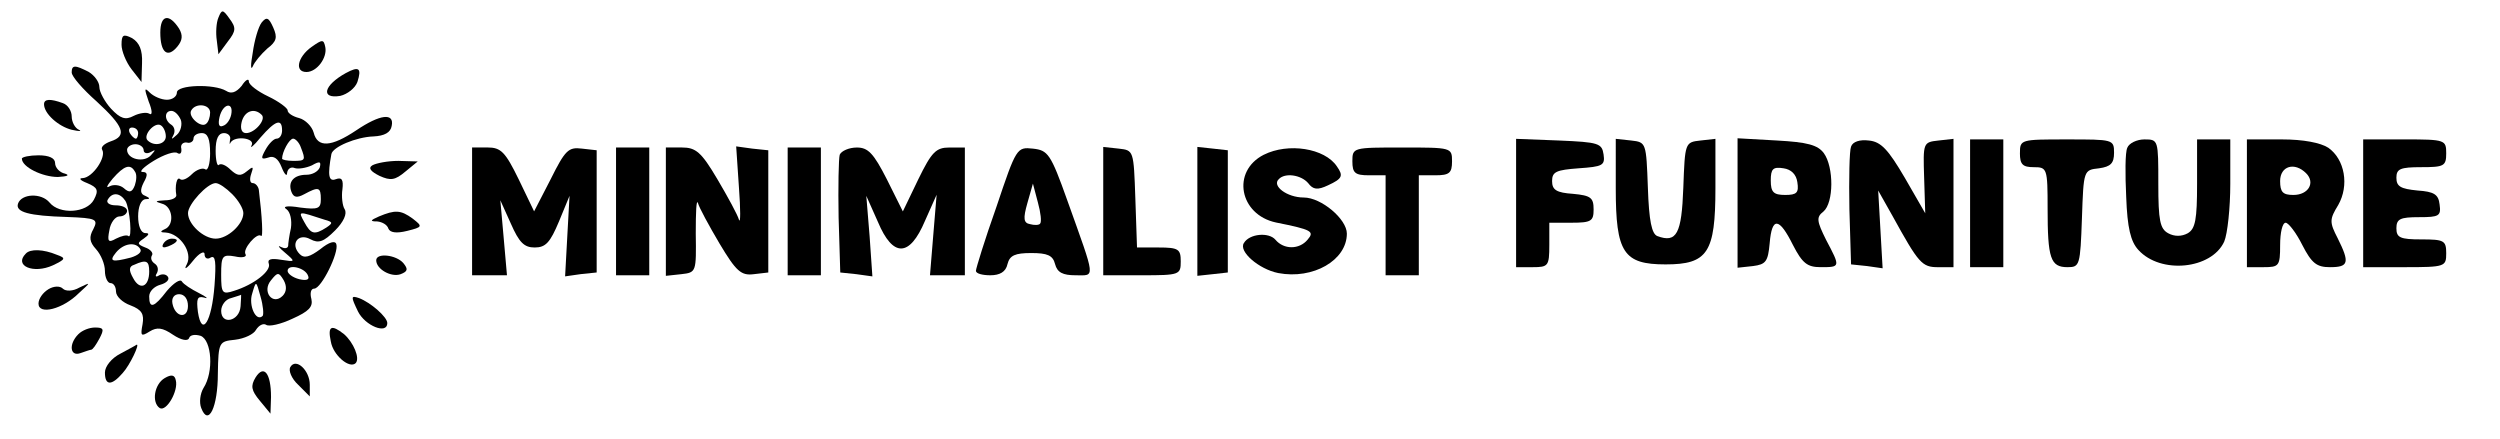<svg xmlns:dc="http://purl.org/dc/elements/1.1/" xmlns:cc="http://creativecommons.org/ns#" xmlns:rdf="http://www.w3.org/1999/02/22-rdf-syntax-ns#" xmlns:svg="http://www.w3.org/2000/svg" xmlns="http://www.w3.org/2000/svg" xmlns:sodipodi="http://sodipodi.sourceforge.net/DTD/sodipodi-0.dtd" xmlns:inkscape="http://www.inkscape.org/namespaces/inkscape" width="212.361" height="37.278" version="1.1" inkscape:version="0.92.4 5da689c313, 2019-01-14" sodipodi:docname="dibujo.svg" style=""><rect id="backgroundrect" width="100%" height="100%" x="0" y="0" fill="none" stroke="none" class="" style=""/>
  <defs id="defs94"/>
  <sodipodi:namedview id="base" pagecolor="#ffffff" bordercolor="#666666" borderopacity="1.0" inkscape:pageopacity="0.0" inkscape:pageshadow="2" inkscape:zoom="0.49497475" inkscape:cx="621.8082" inkscape:cy="1101.3685" inkscape:document-units="mm" inkscape:current-layer="layer1" showgrid="false" inkscape:window-width="1366" inkscape:window-height="714" inkscape:window-x="0" inkscape:window-y="24" inkscape:window-maximized="1"/>
  
<g class="currentLayer" style=""><title>Layer 1</title><g inkscape:label="Capa 1" inkscape:groupmode="layer" id="layer1" class="">
    <path style="stroke-width:0.035" inkscape:connector-curvature="0" d="m18.555,1.492 c-0.188,0.425 -0.235,1.321 -0.141,1.935 l0.141,1.18 l0.8,-1.085 c0.705,-0.897 0.705,-1.18 0.141,-1.935 c-0.564,-0.802 -0.658,-0.802 -0.941,-0.094 z" id="path2"/>
    <path style="stroke-width:0.035" inkscape:connector-curvature="0" d="m13.617,2.766 c0,1.699 0.611,2.218 1.458,1.18 c0.423,-0.519 0.47,-0.944 0.141,-1.51 c-0.847,-1.321 -1.599,-1.18 -1.599,0.33 z" id="path4"/>
    <path style="stroke-width:0.035" inkscape:connector-curvature="0" d="m22.223,1.916 c-0.282,0.377 -0.611,1.51 -0.752,2.548 c-0.188,1.038 -0.188,1.557 0,1.18 c0.141,-0.377 0.705,-1.038 1.223,-1.51 c0.799,-0.613 0.894,-0.944 0.517,-1.793 c-0.376,-0.849 -0.564,-0.944 -0.988,-0.425 z" id="path6"/>
    <path style="stroke-width:0.035" inkscape:connector-curvature="0" d="m10.324,3.804 c0,0.519 0.376,1.463 0.847,2.076 l0.847,1.085 l0.047,-1.604 c0.047,-1.132 -0.235,-1.746 -0.847,-2.123 c-0.752,-0.377 -0.894,-0.283 -0.894,0.566 z" id="path8"/>
    <path style="stroke-width:0.035" inkscape:connector-curvature="0" d="m26.455,3.993 c-1.176,0.849 -1.458,2.123 -0.423,2.123 c0.894,0 1.787,-1.227 1.599,-2.123 c-0.141,-0.661 -0.235,-0.661 -1.176,0 z" id="path10"/>
    <path style="stroke-width:0.035" inkscape:connector-curvature="0" d="m6.092,6.163 c0,0.33 0.941,1.416 2.116,2.454 c2.304,2.123 2.634,2.926 1.176,3.397 c-0.517,0.189 -0.847,0.472 -0.705,0.708 c0.376,0.613 -0.799,2.359 -1.646,2.407 c-0.376,0 -0.235,0.189 0.376,0.425 c0.894,0.377 0.988,0.613 0.564,1.416 c-0.611,1.132 -2.916,1.274 -3.762,0.236 c-0.705,-0.849 -2.398,-0.755 -2.681,0.094 c-0.235,0.708 0.894,1.038 4.186,1.132 c2.493,0.094 2.634,0.189 2.21,1.038 c-0.376,0.661 -0.329,1.085 0.235,1.699 c0.423,0.472 0.752,1.274 0.752,1.84 c0,0.566 0.235,1.038 0.47,1.038 c0.282,0 0.47,0.33 0.47,0.708 c0,0.425 0.564,0.944 1.223,1.18 c0.988,0.377 1.176,0.755 1.035,1.604 c-0.188,0.991 -0.141,1.085 0.611,0.613 c0.611,-0.377 1.082,-0.33 1.975,0.283 c0.705,0.472 1.27,0.566 1.364,0.283 c0.094,-0.283 0.517,-0.33 0.988,-0.189 c0.941,0.377 1.129,3.067 0.235,4.436 c-0.282,0.472 -0.376,1.227 -0.188,1.699 c0.611,1.604 1.411,-0.094 1.411,-2.926 c0.047,-2.69 0.094,-2.737 1.458,-2.878 c0.799,-0.094 1.599,-0.472 1.787,-0.849 c0.235,-0.377 0.611,-0.566 0.847,-0.425 c0.235,0.189 1.27,-0.047 2.257,-0.519 c1.364,-0.613 1.74,-0.991 1.599,-1.652 c-0.141,-0.519 -0.047,-0.897 0.235,-0.897 c0.611,0 2.116,-3.067 1.881,-3.775 c-0.094,-0.33 -0.611,-0.189 -1.364,0.425 c-0.894,0.661 -1.364,0.802 -1.74,0.425 c-0.847,-0.849 -0.141,-1.84 0.894,-1.274 c0.705,0.377 1.129,0.236 2.116,-0.755 c0.705,-0.708 1.035,-1.416 0.8,-1.793 c-0.188,-0.283 -0.282,-1.085 -0.188,-1.699 c0.094,-0.802 -0.047,-1.038 -0.564,-0.849 c-0.611,0.236 -0.705,-0.33 -0.376,-2.123 c0.094,-0.613 2.116,-1.463 3.574,-1.51 c0.941,-0.047 1.458,-0.33 1.552,-0.897 c0.235,-1.132 -0.988,-0.991 -3.01,0.377 c-2.116,1.416 -3.292,1.51 -3.621,0.189 c-0.141,-0.519 -0.705,-1.085 -1.223,-1.227 c-0.564,-0.142 -0.988,-0.425 -0.988,-0.661 c0,-0.189 -0.752,-0.755 -1.646,-1.18 c-0.894,-0.425 -1.646,-0.991 -1.646,-1.274 c0,-0.283 -0.282,-0.142 -0.611,0.377 c-0.47,0.566 -0.894,0.708 -1.317,0.425 c-1.035,-0.613 -4.186,-0.519 -4.186,0.142 c0,0.33 -0.376,0.613 -0.847,0.613 c-0.47,0 -1.129,-0.283 -1.458,-0.613 c-0.47,-0.472 -0.47,-0.33 -0.094,0.755 c0.329,0.802 0.329,1.227 0.047,1.038 c-0.235,-0.142 -0.847,-0.047 -1.317,0.189 c-0.705,0.377 -1.129,0.236 -1.928,-0.613 c-0.517,-0.566 -0.988,-1.416 -0.988,-1.84 c0,-0.425 -0.423,-0.991 -0.894,-1.274 c-1.176,-0.613 -1.458,-0.613 -1.458,0.047 zm11.757,3.397 c0,0.377 -0.141,0.802 -0.329,0.944 c-0.423,0.425 -1.599,-0.613 -1.27,-1.132 c0.376,-0.661 1.599,-0.519 1.599,0.189 zm1.787,0.189 c-0.094,0.425 -0.376,0.849 -0.705,0.944 c-0.329,0.142 -0.423,-0.142 -0.282,-0.755 c0.282,-1.18 1.223,-1.321 0.988,-0.189 zm-4.28,0.425 c0.141,0.377 0,0.991 -0.329,1.274 c-0.47,0.425 -0.517,0.425 -0.282,0 c0.141,-0.283 0.094,-0.661 -0.188,-0.849 c-0.611,-0.377 -0.611,-1.18 0,-1.18 c0.282,0 0.611,0.33 0.799,0.755 zm6.866,-0.425 c0.423,0.377 -0.564,1.557 -1.317,1.557 c-0.376,0 -0.517,-0.377 -0.376,-0.944 c0.235,-0.944 1.082,-1.227 1.693,-0.613 zm-8.136,1.84 c0,0.661 -0.988,0.897 -1.552,0.33 c-0.423,-0.425 0.611,-1.604 1.129,-1.274 c0.235,0.142 0.423,0.566 0.423,0.944 zm9.876,-0.519 c0,0.377 -0.188,0.708 -0.47,0.708 c-0.235,0 -0.658,0.425 -0.941,0.944 c-0.423,0.755 -0.376,0.849 0.235,0.661 c0.47,-0.189 0.847,0.094 1.129,0.802 c0.235,0.613 0.47,0.849 0.47,0.519 c0.047,-0.377 0.329,-0.566 0.658,-0.425 c0.282,0.094 0.941,0 1.458,-0.236 c0.658,-0.377 0.799,-0.33 0.658,0.189 c-0.141,0.33 -0.611,0.613 -1.129,0.613 c-1.082,0 -1.599,0.613 -1.27,1.463 c0.188,0.472 0.47,0.519 1.082,0.189 c1.223,-0.661 1.411,-0.613 1.411,0.425 c0,0.802 -0.235,0.897 -1.74,0.708 c-1.129,-0.189 -1.552,-0.094 -1.176,0.142 c0.329,0.236 0.47,0.944 0.376,1.604 c-0.141,0.613 -0.235,1.321 -0.235,1.51 c-0.047,0.236 -0.329,0.236 -0.611,0.094 c-0.329,-0.189 -0.188,0.047 0.329,0.472 c0.941,0.802 0.894,0.802 -0.329,0.613 c-0.847,-0.142 -1.176,-0.047 -1.035,0.33 c0.235,0.613 -1.27,1.793 -2.963,2.312 c-0.988,0.33 -1.082,0.189 -1.082,-1.368 c0,-1.604 0.094,-1.746 1.176,-1.557 c0.611,0.142 1.035,0.047 0.894,-0.189 c-0.282,-0.425 0.988,-1.887 1.317,-1.557 c0.188,0.189 0.094,-1.604 -0.188,-3.917 c-0.047,-0.283 -0.282,-0.566 -0.517,-0.566 c-0.235,0 -0.282,-0.33 -0.141,-0.755 c0.235,-0.661 0.188,-0.708 -0.376,-0.236 c-0.517,0.425 -0.799,0.377 -1.364,-0.142 c-0.376,-0.377 -0.799,-0.566 -0.988,-0.425 c-0.141,0.189 -0.282,-0.377 -0.282,-1.18 c0,-1.038 0.235,-1.51 0.705,-1.51 c0.376,0 0.611,0.283 0.517,0.566 c-0.047,0.33 -0.047,0.472 0.047,0.236 c0.376,-0.613 2.116,-0.377 1.787,0.236 c-0.188,0.33 0.188,0.047 0.752,-0.661 c1.27,-1.463 1.834,-1.652 1.834,-0.613 zm-12.228,0.236 c0,0.236 -0.094,0.472 -0.188,0.472 c-0.141,0 -0.376,-0.236 -0.517,-0.472 c-0.141,-0.283 -0.047,-0.472 0.188,-0.472 c0.282,0 0.517,0.189 0.517,0.472 zm6.114,1.699 c0,0.897 -0.188,1.557 -0.423,1.368 c-0.235,-0.142 -0.752,0.047 -1.129,0.425 c-0.376,0.377 -0.799,0.566 -0.988,0.425 c-0.282,-0.283 -0.47,0.566 -0.329,1.368 c0,0.236 -0.423,0.425 -0.988,0.425 c-0.799,0.047 -0.894,0.094 -0.235,0.283 c0.941,0.236 1.082,1.84 0.235,2.171 c-0.423,0.189 -0.376,0.283 0.094,0.283 c1.223,0.094 2.304,1.699 1.787,2.69 c-0.282,0.519 -0.047,0.425 0.517,-0.283 c0.517,-0.661 0.988,-0.897 0.988,-0.566 c0,0.33 0.235,0.472 0.517,0.283 c0.423,-0.236 0.47,0.425 0.329,2.359 c-0.235,3.114 -1.082,4.436 -1.411,2.265 c-0.141,-1.132 -0.047,-1.368 0.517,-1.227 c0.423,0.142 0.235,-0.047 -0.423,-0.377 c-0.658,-0.33 -1.317,-0.755 -1.458,-0.991 c-0.141,-0.236 -0.705,0.142 -1.27,0.802 c-1.082,1.416 -1.505,1.557 -1.505,0.472 c0,-0.425 0.423,-0.849 0.941,-0.991 c0.517,-0.142 0.799,-0.425 0.658,-0.661 c-0.141,-0.236 -0.47,-0.283 -0.752,-0.142 c-0.282,0.189 -0.376,0.094 -0.188,-0.189 c0.141,-0.283 0.094,-0.613 -0.188,-0.802 c-0.282,-0.189 -0.376,-0.472 -0.235,-0.708 c0.141,-0.189 -0.141,-0.519 -0.564,-0.661 c-0.705,-0.283 -0.705,-0.377 -0.141,-0.755 c0.47,-0.33 0.517,-0.472 0.141,-0.472 c-0.376,0 -0.611,-0.613 -0.611,-1.416 c0,-0.802 0.235,-1.416 0.611,-1.463 c0.423,0 0.423,-0.094 0,-0.283 c-0.423,-0.142 -0.47,-0.472 -0.141,-1.132 c0.376,-0.661 0.329,-0.897 -0.094,-0.897 c-0.329,0 0.094,-0.425 0.941,-0.944 c0.847,-0.519 1.787,-0.849 2.022,-0.661 c0.235,0.142 0.376,0 0.329,-0.377 c-0.094,-0.33 0.141,-0.566 0.47,-0.519 c0.282,0.094 0.564,-0.094 0.564,-0.33 c0,-0.283 0.329,-0.472 0.705,-0.472 c0.517,0 0.705,0.519 0.705,1.699 zm7.713,-0.472 c0.423,1.085 0.376,1.132 -0.658,1.132 c-0.517,0 -0.941,-0.094 -0.941,-0.189 c0,-0.566 0.611,-1.699 0.941,-1.699 c0.188,0 0.517,0.33 0.658,0.755 zm-13.356,0.236 c0,0.236 0.282,0.33 0.611,0.142 c0.423,-0.236 0.423,-0.189 0,0.283 c-0.611,0.661 -2.022,0.33 -2.022,-0.472 c0,-0.236 0.329,-0.472 0.705,-0.472 c0.376,0 0.705,0.236 0.705,0.519 zm-0.752,1.793 c0.188,0.236 0.141,0.755 0,1.18 c-0.235,0.613 -0.47,0.661 -0.941,0.236 c-0.329,-0.283 -0.894,-0.33 -1.223,-0.142 c-0.329,0.189 -0.188,-0.094 0.282,-0.661 c0.988,-1.132 1.505,-1.274 1.881,-0.613 zm8.277,1.935 c0.517,0.519 0.941,1.227 0.941,1.604 c0,0.944 -1.317,2.171 -2.351,2.171 c-1.035,0 -2.351,-1.227 -2.351,-2.171 c0,-0.755 1.646,-2.548 2.351,-2.548 c0.282,0 0.894,0.425 1.411,0.944 zm-9.077,0.566 c0.376,0.613 0.611,3.35 0.235,2.973 c-0.141,-0.094 -0.564,0 -1.035,0.236 c-0.658,0.377 -0.752,0.236 -0.564,-0.708 c0.094,-0.661 0.517,-1.18 0.847,-1.18 c0.376,0 0.658,-0.236 0.658,-0.472 c0,-0.283 -0.423,-0.472 -0.988,-0.472 c-0.517,0 -0.8,-0.236 -0.658,-0.472 c0.376,-0.661 1.035,-0.613 1.505,0.094 zm16.93,1.604 c0.705,0.189 0.705,0.283 0.141,0.661 c-1.035,0.661 -1.317,0.566 -1.881,-0.472 c-0.517,-0.944 -0.564,-0.944 1.74,-0.189 zm-15.661,2.501 c0.141,0.236 -0.188,0.519 -0.8,0.708 c-1.646,0.425 -1.881,0.33 -1.27,-0.425 c0.658,-0.802 1.693,-0.944 2.069,-0.283 zm0.752,1.887 c0,1.321 -0.799,1.652 -1.364,0.566 c-0.376,-0.661 -0.376,-0.991 0.094,-1.132 c1.035,-0.472 1.27,-0.33 1.27,0.566 zm13.497,0.377 c0.141,0.33 -0.141,0.425 -0.752,0.283 c-0.564,-0.142 -0.988,-0.472 -0.988,-0.708 c0,-0.613 1.505,-0.283 1.74,0.425 zm-2.163,1.699 c-0.847,0.849 -1.787,-0.377 -0.988,-1.321 c0.564,-0.708 0.658,-0.708 1.082,0 c0.282,0.519 0.235,0.991 -0.094,1.321 zm-1.693,1.699 c-0.564,0.566 -1.223,-0.897 -0.894,-1.887 c0.329,-1.132 0.329,-1.132 0.705,0.236 c0.235,0.802 0.282,1.51 0.188,1.652 zm-6.349,-0.849 c0,1.132 -1.082,0.991 -1.317,-0.189 c-0.094,-0.472 0.141,-0.802 0.564,-0.802 c0.47,0 0.752,0.425 0.752,0.991 zm4.468,0.047 c-0.094,1.274 -1.646,1.604 -1.646,0.377 c0,-0.472 0.376,-0.991 0.847,-1.085 c0.423,-0.142 0.799,-0.236 0.847,-0.283 c0,0 0,0.425 -0.047,0.991 z" id="path12"/>
    <path style="stroke-width:0.035" inkscape:connector-curvature="0" d="m13.852,20.744 c-0.141,0.283 0.047,0.33 0.423,0.189 c0.847,-0.33 0.988,-0.661 0.329,-0.661 c-0.282,0 -0.611,0.189 -0.752,0.472 z" id="path14"/>
    <path style="stroke-width:0.035" inkscape:connector-curvature="0" d="m29.371,6.21 c-1.881,1.038 -2.163,2.218 -0.47,1.935 c0.611,-0.142 1.27,-0.661 1.458,-1.18 c0.376,-1.18 0.141,-1.368 -0.988,-0.755 z" id="path16"/>
    <path style="stroke-width:0.035" d="m40.101,17.956 v5.427 h1.458 h1.505 l-0.282,-3.209 l-0.282,-3.162 l0.894,1.982 c0.705,1.604 1.129,2.029 2.022,2.029 c0.941,0 1.317,-0.425 2.069,-2.218 l0.894,-2.171 l-0.188,3.397 l-0.188,3.445 l1.317,-0.189 l1.364,-0.142 v-5.191 v-5.191 l-1.27,-0.142 c-1.129,-0.142 -1.411,0.142 -2.634,2.595 l-1.411,2.737 l-1.317,-2.737 c-1.129,-2.312 -1.505,-2.69 -2.634,-2.69 h-1.317 z" id="path18" inkscape:connector-curvature="0"/>
    <path style="stroke-width:0.035" d="m52.329,17.956 v5.427 h1.411 h1.411 v-5.427 v-5.427 h-1.411 h-1.411 z" id="path20" inkscape:connector-curvature="0"/>
    <path style="stroke-width:0.035" d="m56.561,18.004 v5.427 l1.317,-0.142 c1.27,-0.142 1.27,-0.189 1.223,-3.445 c0,-1.84 0.047,-2.973 0.188,-2.595 c0.094,0.377 0.941,1.935 1.834,3.445 c1.411,2.359 1.834,2.737 2.916,2.595 l1.223,-0.142 v-5.191 v-5.191 l-1.364,-0.142 l-1.364,-0.189 l0.235,3.492 c0.141,1.887 0.141,3.114 0,2.737 c-0.094,-0.377 -0.941,-1.935 -1.834,-3.445 c-1.364,-2.312 -1.834,-2.69 -3.01,-2.69 h-1.364 z" id="path22" inkscape:connector-curvature="0"/>
    <path style="stroke-width:0.035" d="m66.908,17.956 v5.427 h1.411 h1.411 v-5.427 v-5.427 h-1.411 h-1.411 z" id="path24" inkscape:connector-curvature="0"/>
    <path style="stroke-width:0.035" d="m71.329,13.143 c-0.094,0.33 -0.141,2.737 -0.094,5.332 l0.141,4.672 l1.364,0.142 l1.364,0.189 l-0.235,-3.397 l-0.282,-3.445 l0.988,2.218 c1.27,3.02 2.681,3.02 3.997,-0.094 l0.988,-2.218 l-0.282,3.397 l-0.282,3.445 h1.505 h1.458 v-5.426 v-5.427 h-1.317 c-1.129,0 -1.505,0.377 -2.634,2.69 l-1.317,2.737 l-1.364,-2.737 c-1.129,-2.218 -1.599,-2.69 -2.54,-2.69 c-0.658,0 -1.317,0.283 -1.458,0.613 z" id="path26" inkscape:connector-curvature="0"/>
    <path style="stroke-width:0.035" d="m84.638,17.579 c-0.988,2.784 -1.74,5.238 -1.74,5.427 c0,0.236 0.564,0.377 1.223,0.377 c0.8,0 1.317,-0.283 1.458,-0.944 c0.188,-0.755 0.658,-0.944 2.022,-0.944 c1.364,0 1.834,0.189 2.022,0.944 c0.188,0.708 0.658,0.944 1.74,0.944 c1.693,0 1.74,0.472 -0.705,-6.37 c-1.411,-3.964 -1.646,-4.247 -2.916,-4.388 c-1.364,-0.142 -1.411,-0.094 -3.104,4.955 zm3.715,1.416 c-0.094,0.142 -0.517,0.142 -0.847,0.047 c-0.564,-0.094 -0.611,-0.472 -0.235,-1.793 l0.47,-1.652 l0.423,1.604 c0.235,0.849 0.329,1.652 0.188,1.793 z" id="path28" inkscape:connector-curvature="0"/>
    <path style="stroke-width:0.035" d="m93.714,17.909 v5.474 h3.292 c3.198,0 3.292,-0.047 3.292,-1.18 c0,-1.038 -0.188,-1.18 -1.881,-1.18 h-1.834 l-0.141,-4.152 c-0.141,-4.105 -0.141,-4.105 -1.411,-4.247 l-1.317,-0.142 z" id="path30" inkscape:connector-curvature="0"/>
    <path style="stroke-width:0.035" d="m101.709,17.956 v5.474 l1.317,-0.142 l1.27,-0.142 v-5.191 v-5.191 l-1.27,-0.142 l-1.317,-0.142 z" id="path32" inkscape:connector-curvature="0"/>
    <path style="stroke-width:0.035" d="m107.353,13.143 c-2.775,1.416 -2.069,5.096 1.035,5.757 c3.057,0.613 3.292,0.755 2.681,1.463 c-0.705,0.849 -2.022,0.849 -2.728,0 c-0.564,-0.661 -2.21,-0.519 -2.681,0.283 c-0.47,0.708 1.27,2.218 2.916,2.548 c2.963,0.566 5.832,-1.085 5.832,-3.35 c0,-1.227 -2.163,-3.067 -3.668,-3.067 c-1.411,0 -2.728,-0.991 -2.116,-1.557 c0.517,-0.566 1.881,-0.377 2.493,0.33 c0.423,0.566 0.799,0.613 1.693,0.189 c1.223,-0.566 1.317,-0.802 0.752,-1.604 c-1.035,-1.557 -4.139,-2.029 -6.208,-0.991 z" id="path34" inkscape:connector-curvature="0"/>
    <path style="stroke-width:0.035" d="m114.877,13.71 c0,0.991 0.235,1.18 1.411,1.18 h1.411 v4.247 v4.247 h1.411 h1.411 v-4.247 v-4.247 h1.411 c1.176,0 1.411,-0.189 1.411,-1.18 c0,-1.18 -0.047,-1.18 -4.233,-1.18 c-4.186,0 -4.233,0 -4.233,1.18 z" id="path36" inkscape:connector-curvature="0"/>
    <path style="stroke-width:0.035" inkscape:connector-curvature="0" d="m3.74,8.853 c0,0.802 1.223,1.887 2.351,2.171 c0.658,0.142 0.894,0.142 0.611,0 c-0.329,-0.142 -0.611,-0.661 -0.611,-1.132 c0,-0.472 -0.329,-0.991 -0.752,-1.132 c-1.035,-0.377 -1.599,-0.377 -1.599,0.094 z" id="path38"/>
    <path style="stroke-width:0.035" inkscape:connector-curvature="0" d="m1.859,13.477 c0,0.708 1.74,1.557 3.057,1.557 c0.799,-0.047 1.035,-0.142 0.611,-0.283 c-0.47,-0.094 -0.847,-0.519 -0.847,-0.897 c0,-0.425 -0.517,-0.661 -1.411,-0.661 c-0.752,0 -1.411,0.142 -1.411,0.283 z" id="path40"/>
    <path style="stroke-width:0.035" inkscape:connector-curvature="0" d="m31.629,14.043 c-0.376,0.236 -0.141,0.519 0.611,0.897 c0.941,0.425 1.317,0.377 2.21,-0.377 l1.035,-0.849 l-1.646,-0.047 c-0.894,0 -1.881,0.189 -2.21,0.377 z" id="path42"/>
    <path style="stroke-width:0.035" inkscape:connector-curvature="0" d="m32.193,18.385 c-0.752,0.33 -0.799,0.425 -0.141,0.425 c0.423,0.047 0.847,0.283 0.941,0.613 c0.141,0.33 0.658,0.425 1.599,0.189 c1.317,-0.33 1.317,-0.377 0.47,-1.038 c-1.035,-0.755 -1.505,-0.755 -2.869,-0.189 z" id="path44"/>
    <path style="stroke-width:0.035" inkscape:connector-curvature="0" d="m2.189,21.546 c-1.035,1.038 0.658,1.746 2.304,0.991 c1.082,-0.519 1.129,-0.613 0.329,-0.897 c-1.129,-0.472 -2.257,-0.519 -2.634,-0.094 z" id="path46"/>
    <path style="stroke-width:0.035" inkscape:connector-curvature="0" d="m31.958,22.112 c0,0.755 1.27,1.463 2.069,1.18 c0.611,-0.236 0.658,-0.425 0.235,-0.944 c-0.611,-0.708 -2.304,-0.897 -2.304,-0.236 z" id="path48"/>
    <path style="stroke-width:0.035" d="m128.784,17.268 v5.427 h1.411 c1.317,0 1.411,-0.094 1.411,-1.887 V18.919 h1.881 c1.693,0 1.881,-0.142 1.881,-1.132 c0,-0.991 -0.235,-1.18 -1.74,-1.321 c-1.411,-0.094 -1.787,-0.33 -1.787,-1.085 c0,-0.802 0.376,-0.944 2.257,-1.085 c2.022,-0.142 2.257,-0.236 2.116,-1.18 c-0.141,-0.944 -0.423,-1.038 -3.762,-1.18 l-3.668,-0.142 z" id="path50" inkscape:connector-curvature="0"/>
    <path style="stroke-width:0.035" d="m137.25,15.994 c0,5.474 0.658,6.465 4.233,6.465 c3.574,0 4.233,-0.991 4.233,-6.465 v-4.2 l-1.27,0.142 c-1.317,0.142 -1.317,0.189 -1.458,4.011 c-0.141,3.917 -0.564,4.719 -2.21,4.105 c-0.47,-0.189 -0.705,-1.274 -0.8,-4.105 c-0.141,-3.822 -0.141,-3.869 -1.411,-4.011 l-1.317,-0.142 z" id="path52" inkscape:connector-curvature="0"/>
    <path style="stroke-width:0.035" d="m147.596,17.268 v5.474 l1.317,-0.142 c1.082,-0.142 1.27,-0.377 1.411,-1.935 c0.188,-2.265 0.799,-2.218 1.975,0.142 c0.799,1.557 1.223,1.887 2.351,1.887 c1.693,0 1.693,0 0.47,-2.312 c-0.799,-1.604 -0.847,-1.935 -0.235,-2.407 c0.894,-0.755 0.894,-3.775 0.047,-4.955 c-0.517,-0.708 -1.411,-0.944 -3.997,-1.085 l-3.339,-0.189 zm5.079,-1.793 c0.141,0.897 -0.047,1.085 -1.035,1.085 c-0.988,0 -1.223,-0.236 -1.223,-1.227 c0,-0.991 0.188,-1.18 1.082,-1.038 c0.658,0.094 1.082,0.519 1.176,1.18 z" id="path54" inkscape:connector-curvature="0"/>
    <path style="stroke-width:0.035" d="m157.237,12.455 c-0.141,0.33 -0.188,2.737 -0.141,5.332 l0.141,4.672 l1.364,0.142 l1.317,0.189 l-0.188,-3.303 l-0.188,-3.303 l1.223,2.171 c2.21,4.011 2.493,4.341 3.856,4.341 h1.317 V17.221 V11.794 l-1.27,0.142 c-1.317,0.142 -1.317,0.189 -1.223,3.162 l0.094,3.02 l-1.74,-3.02 c-1.411,-2.407 -2.022,-3.067 -3.057,-3.162 c-0.752,-0.094 -1.364,0.094 -1.505,0.519 z" id="path56" inkscape:connector-curvature="0"/>
    <path style="stroke-width:0.035" d="m167.348,17.268 v5.427 h1.411 h1.411 v-5.427 v-5.427 h-1.411 h-1.411 z" id="path58" inkscape:connector-curvature="0"/>
    <path style="stroke-width:0.035" d="m171.581,13.021 c0,0.944 0.235,1.18 1.176,1.18 c1.129,0 1.176,0.094 1.176,3.492 c0,4.247 0.235,5.002 1.693,5.002 c1.035,0 1.082,-0.142 1.223,-4.152 c0.141,-4.105 0.141,-4.105 1.458,-4.247 c0.988,-0.142 1.27,-0.425 1.27,-1.321 c0,-1.132 -0.094,-1.132 -3.997,-1.132 c-3.95,0 -3.997,0 -3.997,1.18 z" id="path60" inkscape:connector-curvature="0"/>
    <path style="stroke-width:0.035" d="m180.704,12.549 c-0.188,0.377 -0.188,2.265 -0.094,4.2 c0.094,2.595 0.376,3.775 1.035,4.483 c1.881,2.076 6.208,1.652 7.289,-0.708 c0.282,-0.661 0.517,-2.878 0.517,-4.907 v-3.775 h-1.411 h-1.411 v3.775 c0,3.02 -0.141,3.822 -0.799,4.2 c-0.517,0.283 -1.129,0.283 -1.646,0 c-0.705,-0.377 -0.847,-1.085 -0.847,-4.2 c0,-3.728 0,-3.775 -1.176,-3.775 c-0.658,0 -1.317,0.33 -1.458,0.708 z" id="path62" inkscape:connector-curvature="0"/>
    <path style="stroke-width:0.035" d="m190.863,17.268 v5.427 h1.411 c1.317,0 1.411,-0.094 1.411,-1.887 c0,-1.038 0.188,-1.887 0.47,-1.887 c0.235,0 0.894,0.849 1.411,1.887 c0.799,1.557 1.223,1.887 2.351,1.887 c1.599,0 1.693,-0.377 0.658,-2.454 c-0.705,-1.368 -0.705,-1.604 0.047,-2.831 c0.941,-1.652 0.564,-3.869 -0.847,-4.86 c-0.658,-0.425 -2.116,-0.708 -3.95,-0.708 h-2.963 zm5.032,-2.548 c0.799,0.802 0.188,1.84 -1.082,1.84 c-0.894,0 -1.129,-0.236 -1.129,-1.18 c0,-1.274 1.223,-1.652 2.21,-0.661 z" id="path64" inkscape:connector-curvature="0"/>
    <path style="stroke-width:0.035" d="m200.739,17.268 v5.427 h3.527 c3.433,0 3.527,-0.047 3.527,-1.18 c0,-1.085 -0.188,-1.18 -2.116,-1.18 c-1.787,0 -2.116,-0.142 -2.116,-0.944 c0,-0.802 0.329,-0.944 1.928,-0.944 c1.693,0 1.881,-0.094 1.74,-1.085 c-0.094,-0.849 -0.47,-1.085 -1.881,-1.18 c-1.411,-0.142 -1.787,-0.33 -1.787,-1.085 c0,-0.755 0.329,-0.897 2.116,-0.897 c1.928,0 2.116,-0.094 2.116,-1.18 c0,-1.132 -0.094,-1.18 -3.527,-1.18 h-3.527 z" id="path66" inkscape:connector-curvature="0"/>
    <path style="stroke-width:0.035" inkscape:connector-curvature="0" d="m4.117,24.566 c-0.47,0.283 -0.847,0.802 -0.847,1.227 c0,0.991 2.069,0.472 3.433,-0.897 c1.035,-0.944 1.035,-0.944 0.047,-0.472 c-0.564,0.33 -1.176,0.33 -1.411,0.094 c-0.235,-0.236 -0.752,-0.236 -1.223,0.047 z" id="path68"/>
    <path style="stroke-width:0.035" inkscape:connector-curvature="0" d="m30.406,26.454 c0.611,1.227 2.493,1.982 2.493,0.991 c0,-0.519 -1.411,-1.746 -2.398,-2.123 c-0.705,-0.236 -0.705,-0.142 -0.094,1.132 z" id="path70"/>
    <path style="stroke-width:0.035" inkscape:connector-curvature="0" d="m6.656,28.388 c-0.847,0.849 -0.705,1.935 0.188,1.604 c0.423,-0.142 0.799,-0.283 0.894,-0.283 c0.141,0 0.423,-0.425 0.705,-0.944 c0.423,-0.802 0.376,-0.944 -0.376,-0.944 c-0.47,0 -1.082,0.236 -1.411,0.566 z" id="path72"/>
    <path style="stroke-width:0.035" inkscape:connector-curvature="0" d="m28.101,29.002 c0.188,1.18 1.599,2.359 2.116,1.84 c0.376,-0.425 -0.188,-1.746 -0.988,-2.454 c-1.082,-0.849 -1.411,-0.708 -1.129,0.613 z" id="path74"/>
    <path style="stroke-width:0.035" inkscape:connector-curvature="0" d="m10.23,30.04 c-0.752,0.377 -1.317,1.085 -1.317,1.604 c0,1.132 0.564,1.132 1.505,0.047 c0.611,-0.661 1.505,-2.548 1.176,-2.407 c-0.047,0.047 -0.658,0.377 -1.364,0.755 z" id="path76"/>
    <path style="stroke-width:0.035" inkscape:connector-curvature="0" d="m24.668,31.172 c-0.188,0.283 0.094,0.991 0.658,1.51 l0.988,0.991 v-0.991 c0,-1.227 -1.176,-2.312 -1.646,-1.51 z" id="path78"/>
    <path style="stroke-width:0.035" inkscape:connector-curvature="0" d="m21.705,32.069 c-0.423,0.708 -0.376,1.085 0.376,1.982 l0.894,1.085 l0.047,-1.416 c0,-2.029 -0.611,-2.784 -1.317,-1.652 z" id="path80"/>
    <path style="stroke-width:0.035" inkscape:connector-curvature="0" d="m13.993,32.116 c-0.894,0.519 -1.129,2.076 -0.423,2.548 c0.564,0.33 1.599,-1.463 1.364,-2.359 c-0.094,-0.472 -0.376,-0.519 -0.941,-0.189 z" id="path82"/>
  </g></g></svg>